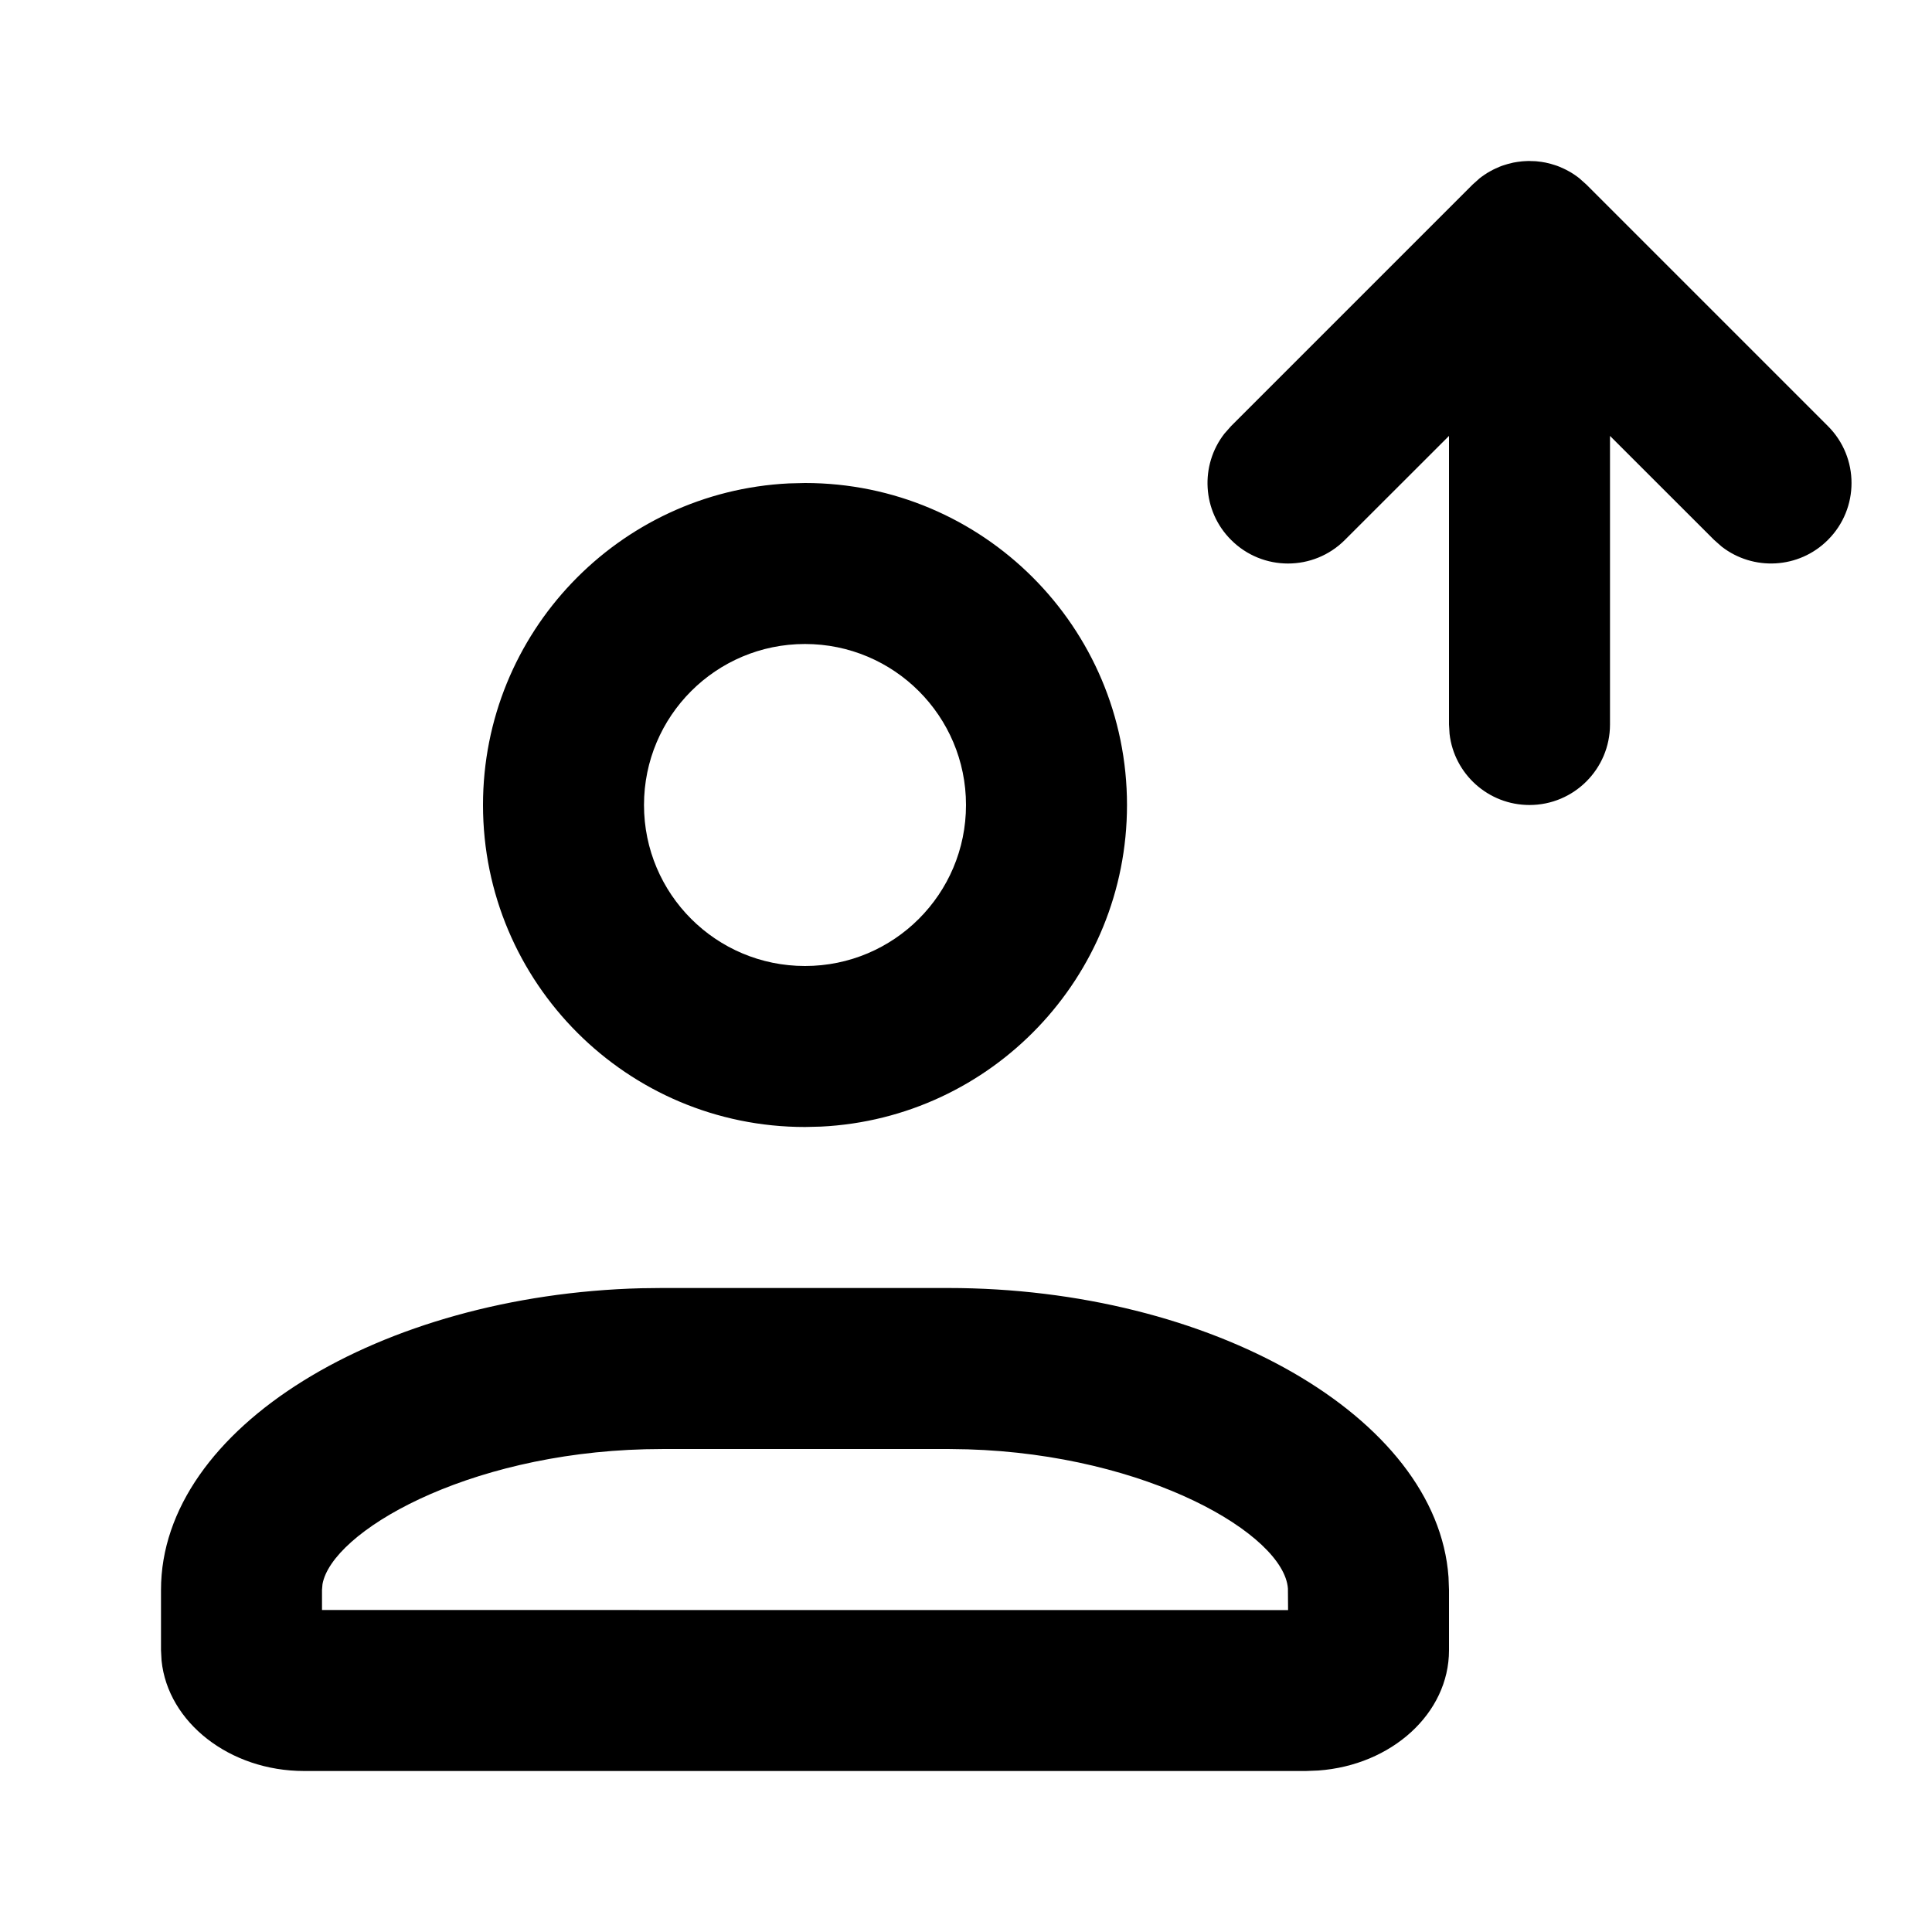 <svg xmlns="http://www.w3.org/2000/svg" width="24" height="24" viewBox="0 0 24 24">
  <path d="M11.778,16 C15.036,16 17.852,17.594 17.994,19.591 L18,19.75 L18,20.5 C18,21.285 17.286,21.929 16.376,21.994 L16.222,22 L3.778,22 C2.851,22 2.085,21.394 2.007,20.629 L2,20.5 L2,19.75 C2,17.732 4.733,16.086 7.966,16.003 L8.222,16 L11.778,16 Z M8.248,18 L8.017,18.003 C5.771,18.06 4.121,19.035 4.006,19.68 L4,19.75 L4,20 L16.001,20.001 L15.999,19.734 C15.952,19.064 14.26,18.071 12.02,18.004 L11.778,18 L8.248,18 Z M10,6 C12.209,6 14,7.791 14,10 C14,12.142 12.316,13.891 10.2,13.995 L10,14 C7.791,14 6,12.209 6,10 C6,7.858 7.684,6.109 9.8,6.005 L10,6 Z M10,8 C8.895,8 8,8.895 8,10 C8,11.105 8.895,12 10,12 C11.105,12 12,11.105 12,10 C12,8.895 11.105,8 10,8 Z M19,2 L19.019,2.001 L19.03,2.001 L19.081,2.003 L19.149,2.011 L19.149,2.011 C19.166,2.014 19.183,2.017 19.201,2.02 C19.223,2.025 19.244,2.03 19.266,2.036 C19.281,2.04 19.297,2.045 19.312,2.05 C19.332,2.056 19.352,2.063 19.371,2.071 L19.423,2.094 L19.423,2.094 C19.444,2.103 19.464,2.114 19.484,2.125 C19.496,2.131 19.509,2.139 19.521,2.146 C19.546,2.162 19.571,2.178 19.595,2.196 C19.601,2.201 19.607,2.205 19.613,2.21 C19.62,2.215 19.623,2.217 19.625,2.22 L19.707,2.293 L22.707,5.293 C23.098,5.683 23.098,6.317 22.707,6.707 C22.347,7.068 21.779,7.095 21.387,6.79 L21.293,6.707 L20,5.415 L20,9 C20,9.552 19.552,10 19,10 C18.487,10 18.064,9.614 18.007,9.117 L18,9 L18,5.415 L16.707,6.707 C16.317,7.098 15.683,7.098 15.293,6.707 C14.932,6.347 14.905,5.779 15.21,5.387 L15.293,5.293 L18.293,2.293 L18.37,2.224 L18.38,2.215 L18.405,2.196 L18.405,2.196 C18.429,2.178 18.454,2.162 18.479,2.146 L18.516,2.125 L18.516,2.125 C18.536,2.114 18.556,2.103 18.577,2.094 L18.629,2.071 L18.629,2.071 C18.648,2.063 18.668,2.056 18.688,2.05 C18.703,2.045 18.719,2.04 18.734,2.036 C18.756,2.03 18.777,2.025 18.799,2.02 C18.817,2.017 18.834,2.014 18.852,2.011 L18.91,2.004 L18.91,2.004 C18.921,2.003 18.931,2.002 18.941,2.002 L18.981,2 L19,2 L19,2 Z"/>
</svg>
